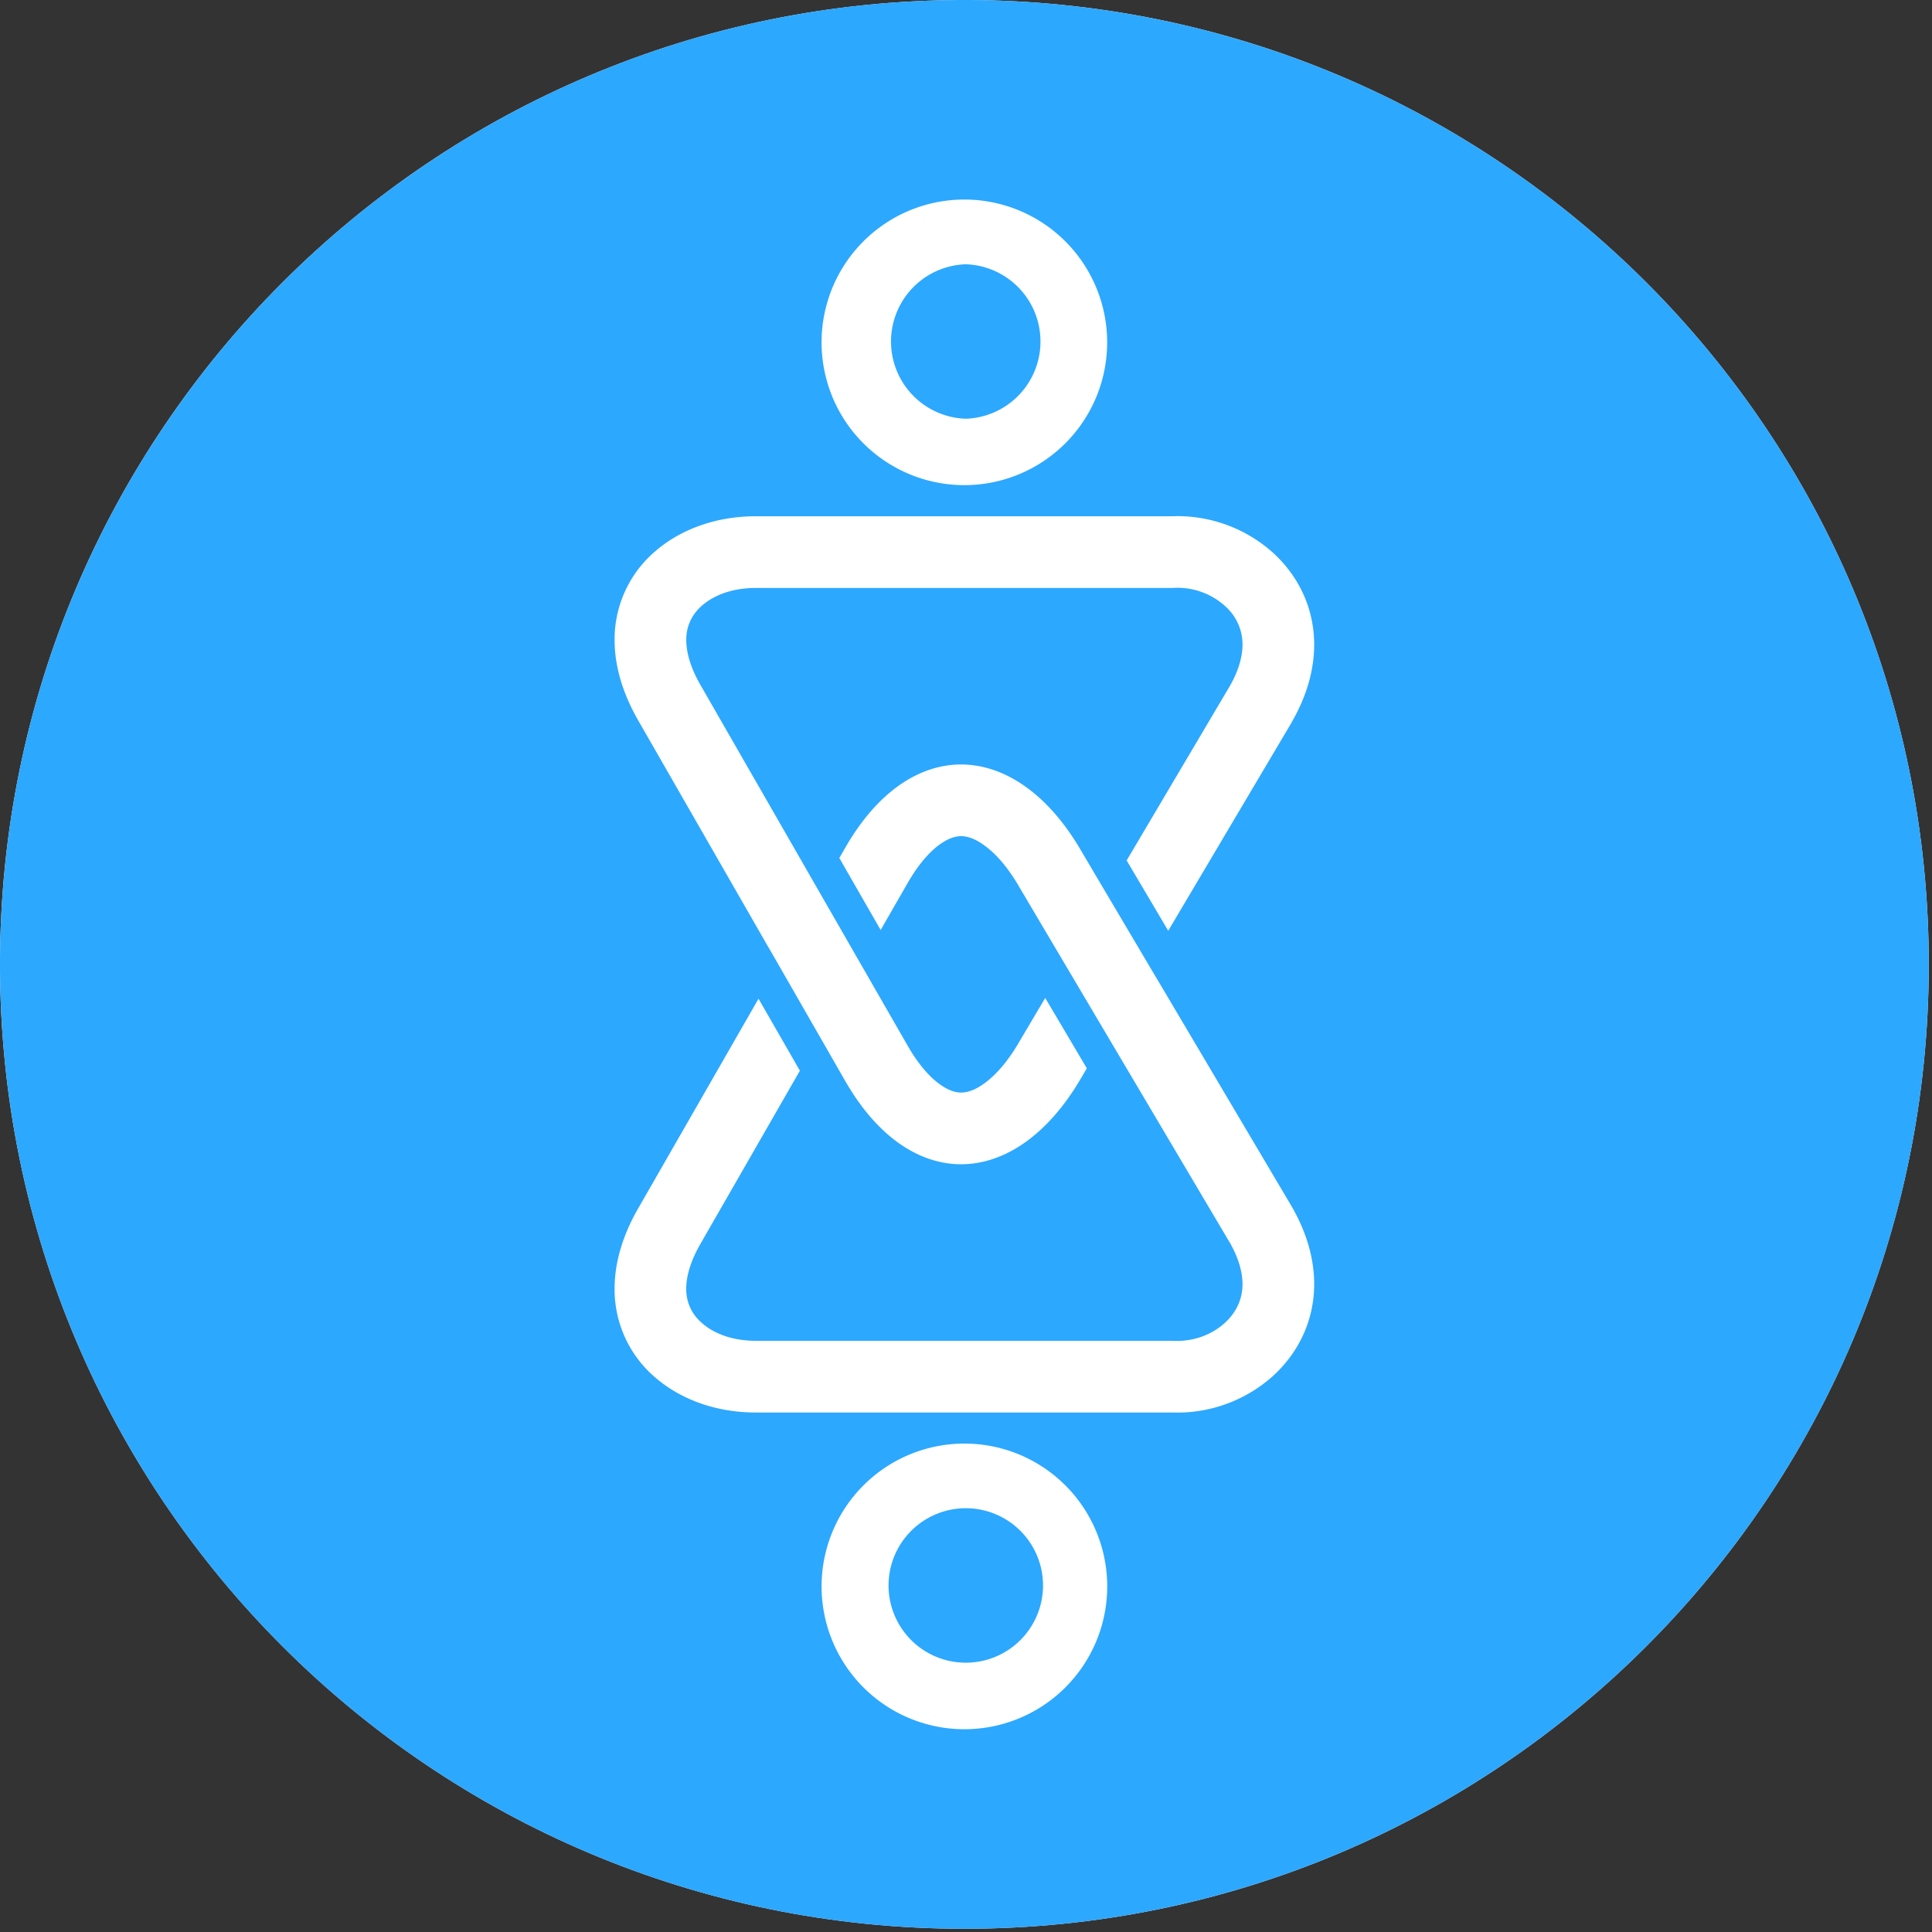 <svg xmlns="http://www.w3.org/2000/svg" width="46" height="46" viewBox="0 0 46 46">
    <rect x="0" y="0" width="46" height="46" fill="#333333" stroke="none"/>
    <g fill="none" fill-rule="evenodd">
        <path fill="#FFF" d="M0 22.962c0 12.681 10.28 22.961 22.962 22.961 12.681 0 22.961-10.28 22.961-22.961C45.923 10.28 35.643 0 22.962 0 10.28 0 0 10.28 0 22.962z"/>
        <path fill="#2CA8FF" d="M22.994 9.97a1.84 1.84 0 0 1 0-3.678 1.84 1.84 0 0 1 0 3.678zm0 25.94a1.839 1.839 0 1 1-1.838 1.838 1.84 1.84 0 0 1 1.838-1.838zm7.76-18.71l-2.939 4.961-.99-1.674 2.453-4.147.002-.002c.195-.343.302-.674.304-.99a1.218 1.218 0 0 0-.394-.898 1.687 1.687 0 0 0-1.17-.455l-.076.002-.04.002h-9.912c-.531 0-1.012.159-1.332.47-.21.206-.323.475-.32.769 0 .332.123.695.337 1.07l2.423 4.218.245.427 2.269 3.95c.224.389.452.66.665.838.216.177.412.27.604.273.221-.004.441-.117.678-.317.234-.2.479-.496.71-.897l.615-1.039.991 1.675-.124.212-.002.002c-.809 1.399-1.858 2.071-2.868 2.07-.974 0-1.972-.62-2.75-1.968l-.205-.356-.244-.426-1.209-2.107-.246-.425-3.03-5.279c-.395-.687-.566-1.335-.566-1.92a2.756 2.756 0 0 1 .964-2.11c.602-.523 1.446-.837 2.398-.837h9.88l.142-.003a3.412 3.412 0 0 1 2.298.876c.597.547.975 1.307.975 2.184 0 .57-.16 1.197-.537 1.85zm-.44 15.557a3.414 3.414 0 0 1-2.294.876l-.145-.002h-9.881c-.953 0-1.795-.315-2.397-.837a2.755 2.755 0 0 1-.964-2.11c0-.585.17-1.235.566-1.92l2.861-4.985.985 1.714-2.368 4.123c-.214.374-.337.736-.338 1.068-.002.295.11.564.32.767.32.313.802.473 1.335.473h9.91l.039.002.077.001c.44 0 .863-.161 1.17-.455.255-.242.395-.558.394-.899-.002-.315-.11-.647-.304-.99l-.002-.001-2.513-4.245-.247-.417-1.218-2.058-.247-.417-.782-1.322c-.231-.402-.476-.698-.71-.897-.237-.2-.457-.314-.678-.318-.192.003-.388.095-.604.272-.213.18-.441.45-.665.839l-.646 1.124-.984-1.714.15-.26c.777-1.346 1.775-1.967 2.749-1.967 1.01 0 2.06.672 2.868 2.07l.002.003.183.31.246.417L27.4 23.06l.248.417 3.105 5.245c.377.653.537 1.279.537 1.851 0 .877-.378 1.635-.975 2.183zm-7.353 8.415a3.4 3.4 0 1 1 .002-6.801 3.4 3.4 0 0 1-.002 6.801zm0-36.421a3.4 3.4 0 1 1 0 6.8 3.4 3.4 0 0 1 0-6.8zm0-4.751C10.282 0 0 10.28 0 22.962c0 12.681 10.28 22.961 22.962 22.961 12.681 0 22.961-10.28 22.961-22.961C45.923 10.28 35.643 0 22.962 0z"/>
    </g>
</svg>
